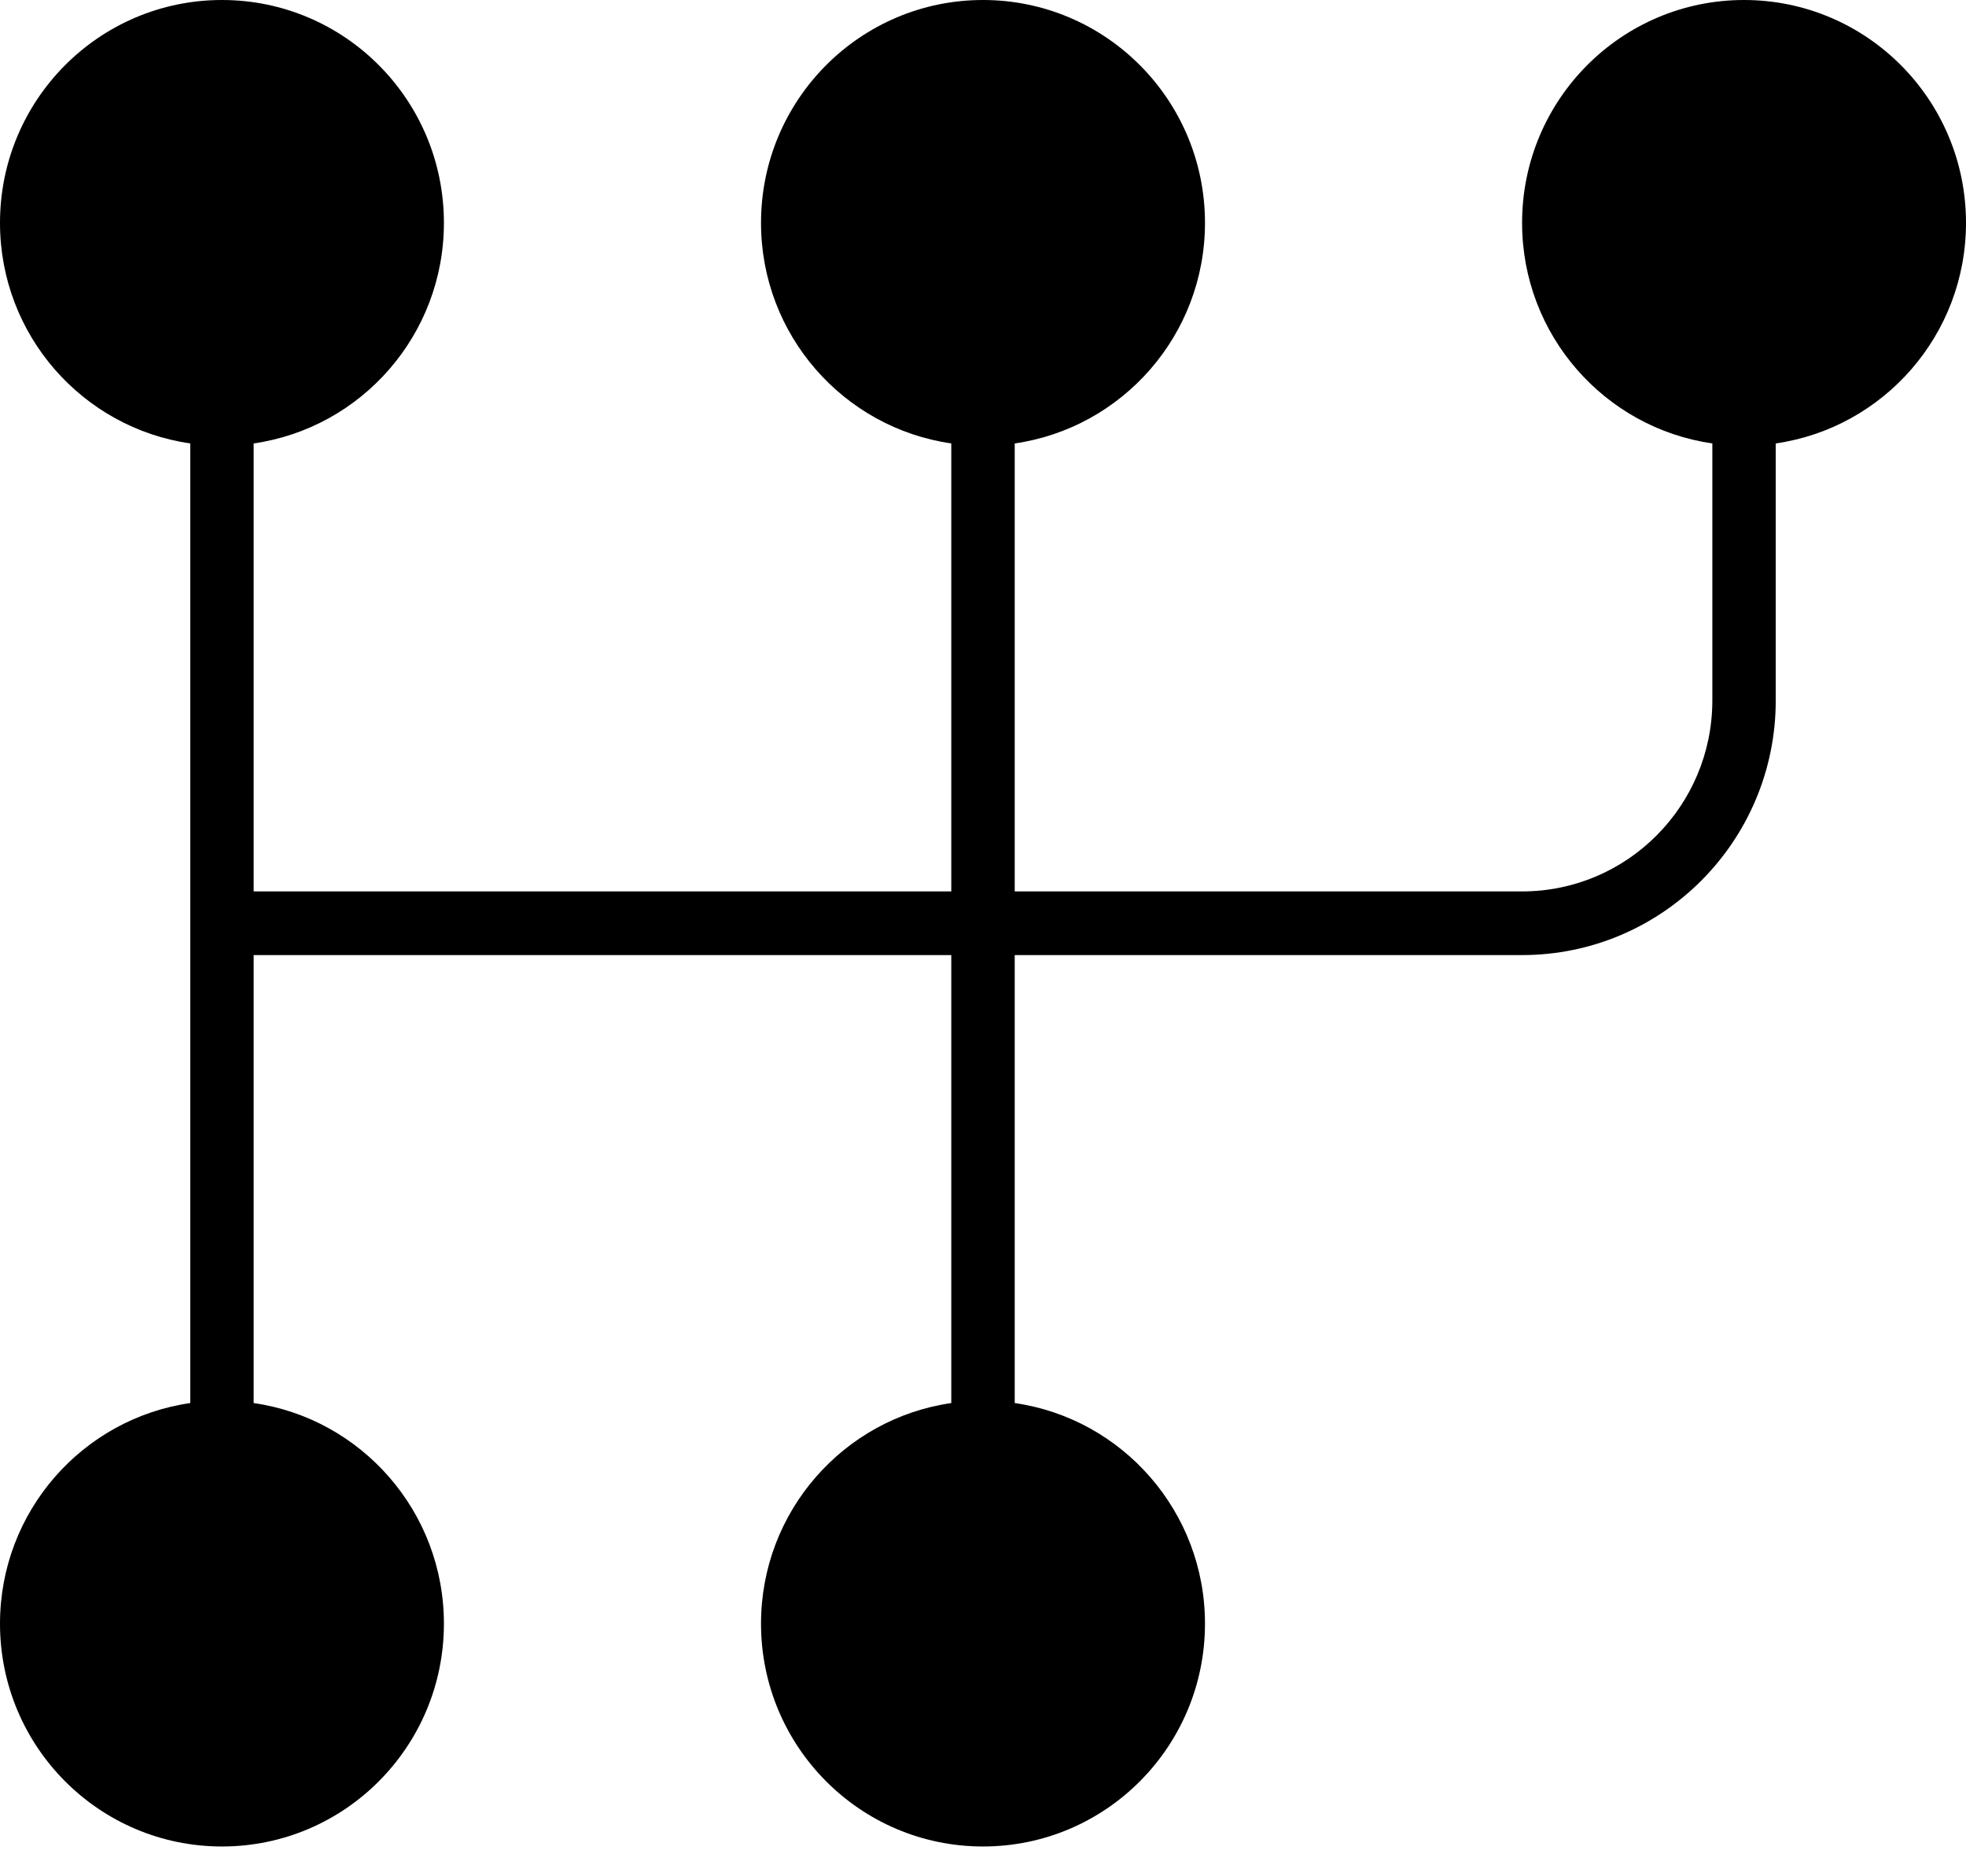 <svg width="44" height="42" viewBox="0 0 44 42" fill="none" xmlns="http://www.w3.org/2000/svg">
<path d="M4.968 0C7.711 0 9.935 2.233 9.935 4.989C9.935 7.502 8.085 9.58 5.677 9.926V19.954H21.29V9.926C18.883 9.58 17.032 7.502 17.032 4.989C17.032 2.233 19.256 0 22 0C24.744 0 26.968 2.233 26.968 4.989C26.968 7.502 25.117 9.58 22.71 9.926V19.954H34.065C36.416 19.954 38.323 18.039 38.323 15.678V9.926C35.915 9.58 34.065 7.502 34.065 4.989C34.065 2.233 36.289 0 39.032 0C41.776 0 44 2.233 44 4.989C44 7.502 42.149 9.58 39.742 9.926V15.678C39.742 18.827 37.2 21.379 34.065 21.379H22.71V31.407C25.117 31.753 26.968 33.832 26.968 36.345C26.968 39.1 24.744 41.333 22 41.333C19.256 41.333 17.032 39.1 17.032 36.345C17.032 33.832 18.883 31.753 21.29 31.407V21.379H5.677V31.407C8.085 31.753 9.935 33.832 9.935 36.345C9.935 39.1 7.711 41.333 4.968 41.333C2.224 41.333 0 39.1 0 36.345C0 33.832 1.85 31.753 4.258 31.407V21.379V19.954V9.926C1.85 9.58 0 7.502 0 4.989C0 2.233 2.224 0 4.968 0Z" fill="black"/>
</svg>
